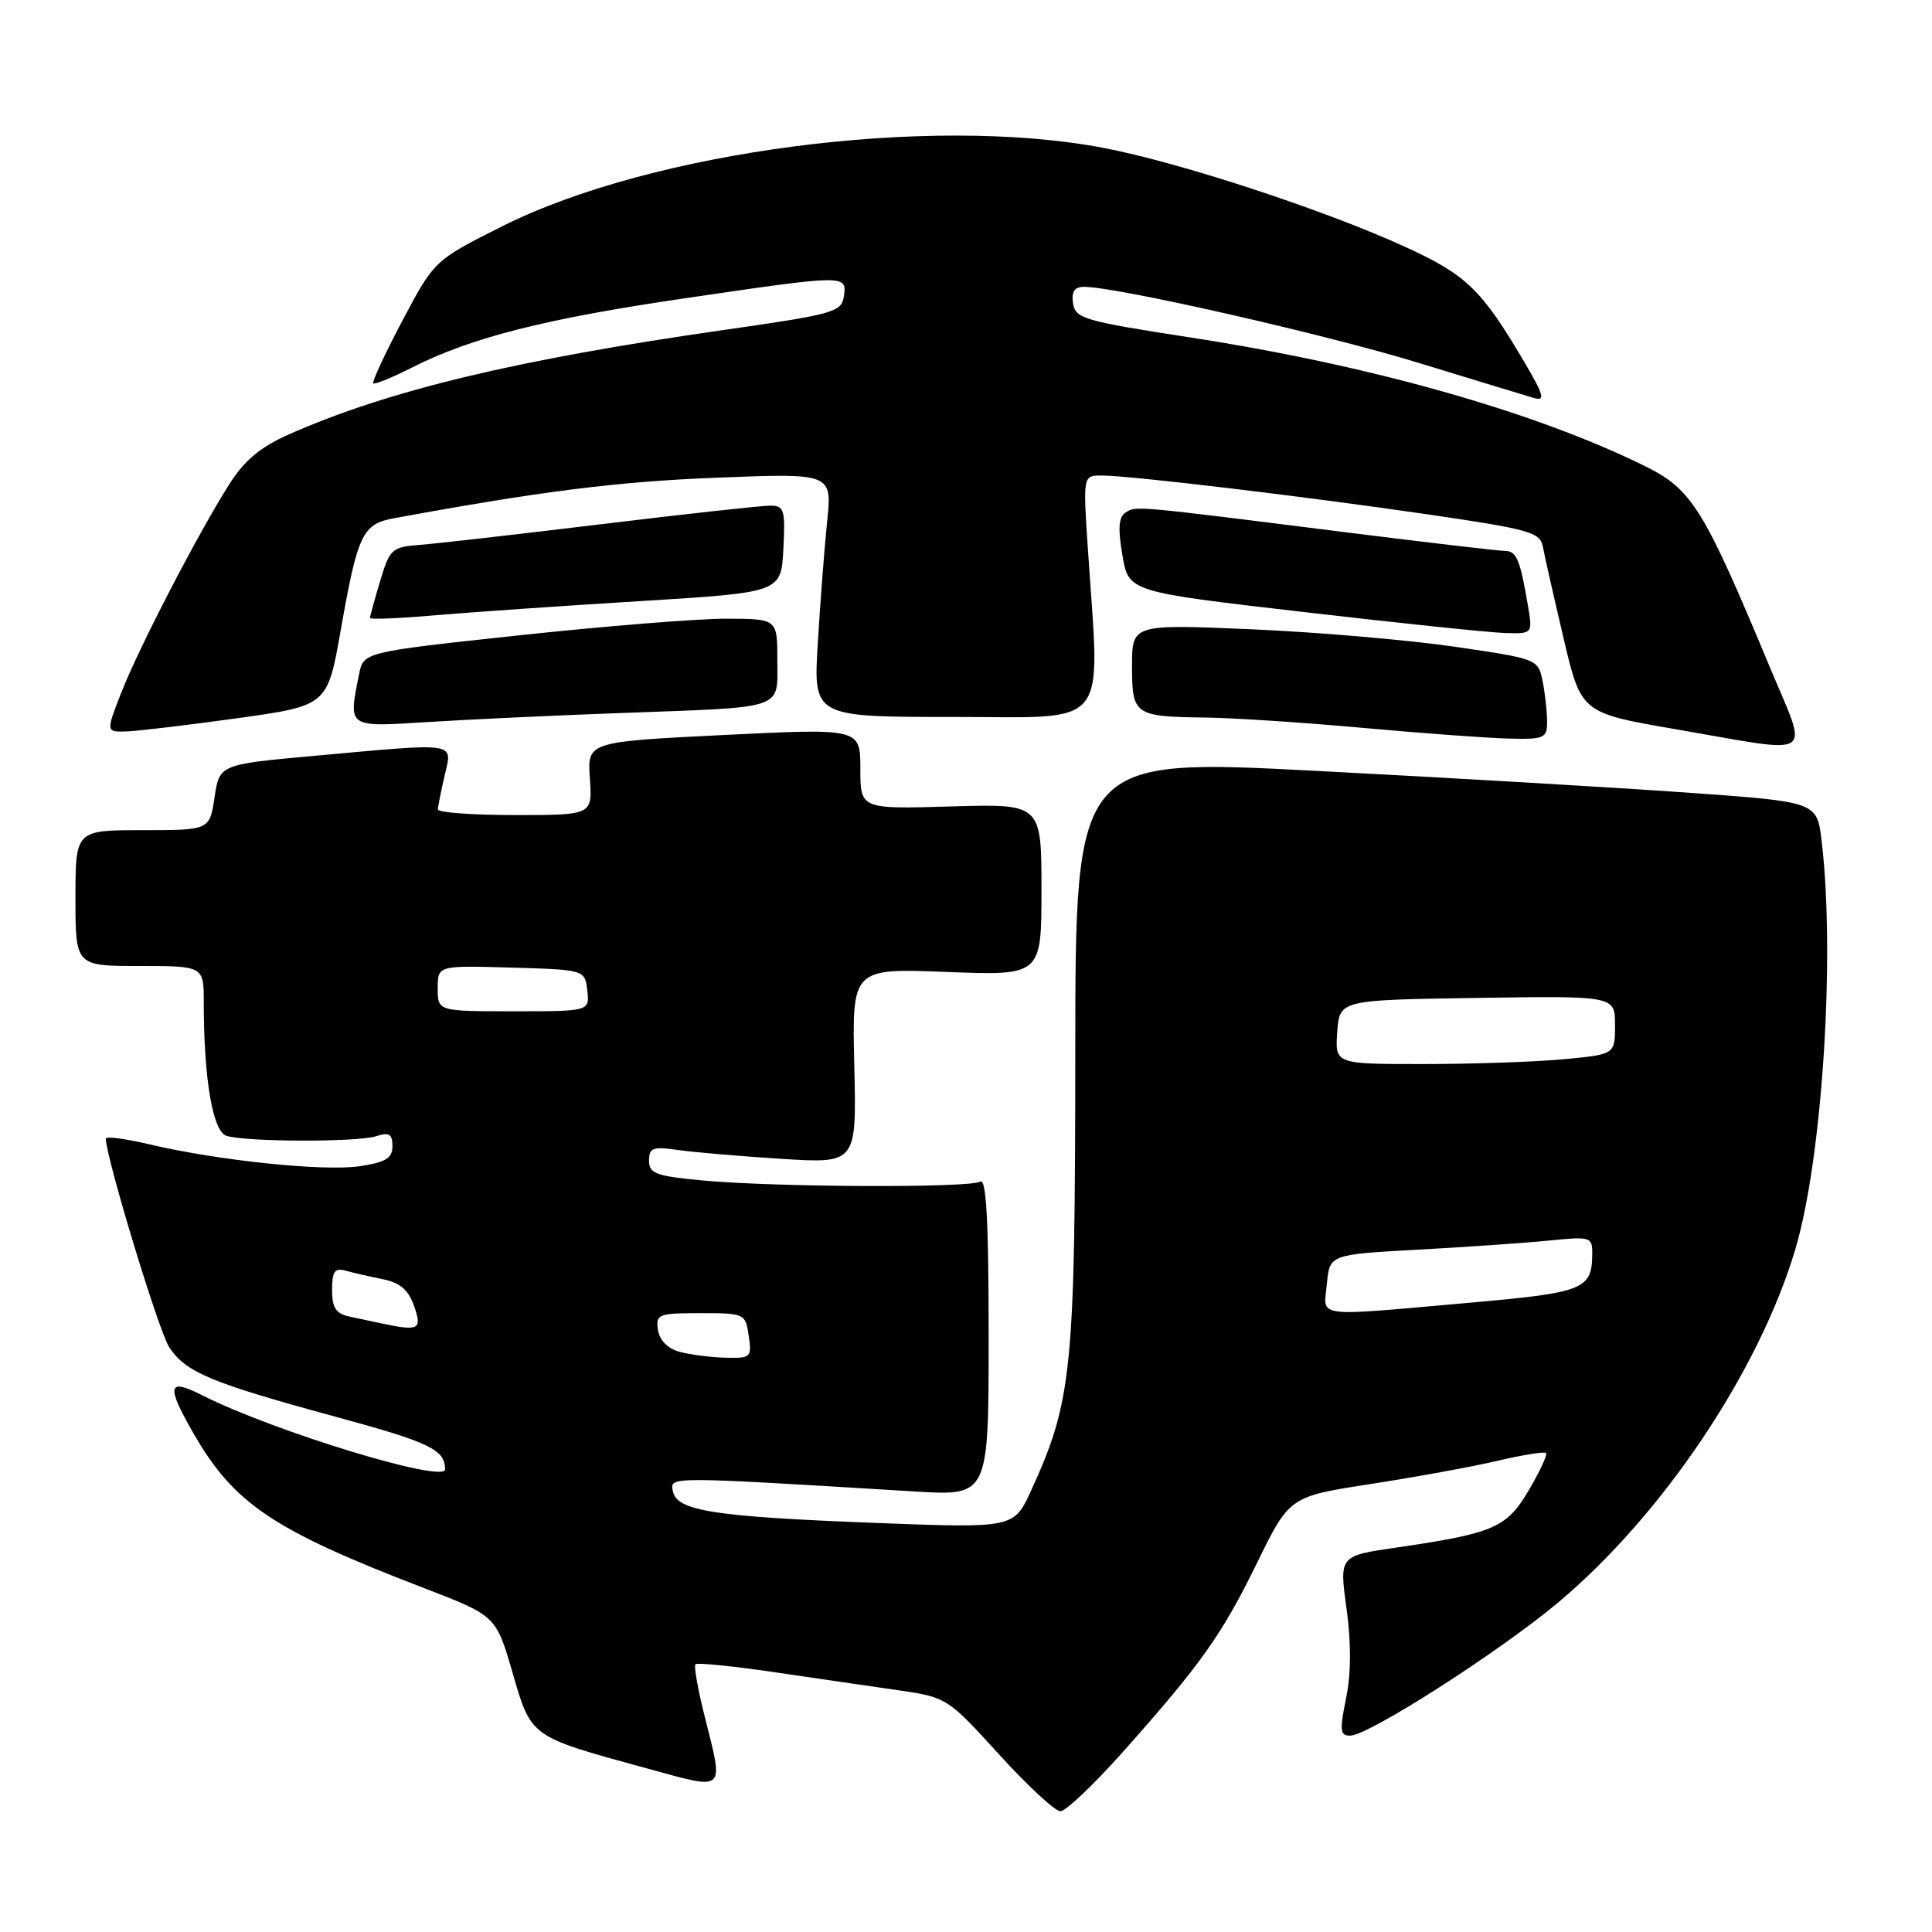 <?xml version="1.0" encoding="UTF-8" standalone="no"?>
<!DOCTYPE svg PUBLIC "-//W3C//DTD SVG 1.1//EN" "http://www.w3.org/Graphics/SVG/1.1/DTD/svg11.dtd" >
<svg xmlns="http://www.w3.org/2000/svg" xmlns:xlink="http://www.w3.org/1999/xlink" version="1.1" viewBox="0 0 256 256">
 <g >
 <path fill="currentColor"
d=" M 148.69 232.25 C 159.16 220.49 161.87 216.68 166.56 207.10 C 170.87 198.30 170.87 198.30 181.68 196.63 C 187.63 195.71 195.20 194.33 198.49 193.55 C 201.79 192.78 204.65 192.32 204.86 192.53 C 205.07 192.74 204.06 194.94 202.60 197.41 C 199.66 202.44 198.00 203.16 185.03 205.06 C 177.46 206.16 177.46 206.16 178.42 213.12 C 179.05 217.70 179.03 221.77 178.36 225.04 C 177.49 229.32 177.56 230.00 178.92 229.98 C 181.38 229.95 198.73 218.83 206.50 212.31 C 220.32 200.71 233.08 181.69 237.90 165.50 C 241.47 153.49 243.20 126.60 241.37 111.38 C 240.75 106.25 240.75 106.25 223.63 105.03 C 214.21 104.36 192.10 103.06 174.50 102.15 C 142.50 100.48 142.50 100.48 142.48 139.49 C 142.46 181.60 142.06 185.63 136.63 197.50 C 134.34 202.50 134.34 202.50 115.92 201.79 C 94.57 200.97 89.66 200.20 89.16 197.59 C 88.78 195.62 88.17 195.62 121.25 197.63 C 131.00 198.22 131.00 198.22 131.00 177.05 C 131.00 161.79 130.69 156.07 129.89 156.57 C 128.51 157.42 103.04 157.32 93.25 156.43 C 86.93 155.85 86.00 155.51 86.00 153.79 C 86.00 152.09 86.50 151.90 89.75 152.37 C 91.81 152.67 98.00 153.20 103.50 153.55 C 113.50 154.18 113.50 154.18 113.20 141.24 C 112.89 128.30 112.89 128.30 125.45 128.79 C 138.00 129.27 138.00 129.27 138.00 117.89 C 138.00 106.50 138.00 106.50 126.00 106.86 C 114.00 107.21 114.00 107.21 114.00 101.86 C 114.00 96.50 114.00 96.50 95.92 97.39 C 77.83 98.29 77.83 98.29 78.16 103.14 C 78.50 108.00 78.50 108.00 68.25 108.00 C 62.61 108.00 58.01 107.66 58.02 107.25 C 58.04 106.84 58.44 104.81 58.92 102.75 C 59.96 98.27 60.85 98.41 41.79 100.14 C 29.08 101.29 29.08 101.29 28.43 105.65 C 27.77 110.00 27.77 110.00 18.89 110.00 C 10.00 110.00 10.00 110.00 10.00 119.00 C 10.00 128.00 10.00 128.00 18.50 128.00 C 27.00 128.00 27.00 128.00 27.00 132.85 C 27.00 142.93 28.19 149.93 30.00 150.50 C 32.57 151.32 47.29 151.36 49.81 150.56 C 51.57 150.00 52.00 150.26 52.00 151.87 C 52.00 153.47 51.12 154.01 47.65 154.53 C 42.91 155.24 28.89 153.78 19.75 151.62 C 16.59 150.87 14.01 150.54 14.02 150.88 C 14.09 153.54 21.04 176.42 22.42 178.51 C 24.59 181.83 27.94 183.23 44.38 187.70 C 56.98 191.13 58.95 192.07 58.98 194.69 C 59.01 196.61 36.27 189.67 26.75 184.86 C 22.21 182.56 21.99 183.57 25.63 189.91 C 30.99 199.25 36.18 202.74 56.11 210.40 C 65.72 214.10 65.72 214.10 67.91 221.62 C 70.41 230.25 70.17 230.07 85.75 234.33 C 96.32 237.22 95.92 237.59 93.37 227.42 C 92.47 223.85 91.92 220.74 92.15 220.52 C 92.38 220.29 97.05 220.76 102.53 221.56 C 108.01 222.37 115.42 223.45 119.00 223.96 C 125.44 224.90 125.56 224.97 132.36 232.45 C 136.14 236.60 139.80 240.00 140.51 240.00 C 141.21 240.00 144.89 236.51 148.69 232.25 Z  M 234.45 88.25 C 225.76 67.39 224.18 64.83 218.00 61.78 C 203.35 54.55 181.52 48.37 157.50 44.68 C 143.68 42.55 142.47 42.20 142.18 40.19 C 141.95 38.62 142.38 38.00 143.68 38.01 C 148.08 38.03 175.68 44.31 188.00 48.09 C 195.43 50.37 202.31 52.46 203.30 52.75 C 204.78 53.17 204.55 52.32 201.99 47.99 C 196.31 38.34 194.32 36.43 186.17 32.70 C 175.44 27.79 156.18 21.48 146.14 19.58 C 123.08 15.22 86.39 20.02 66.53 29.99 C 57.56 34.50 57.56 34.50 53.33 42.47 C 51.01 46.86 49.27 50.60 49.46 50.79 C 49.65 50.98 51.99 50.02 54.68 48.66 C 62.46 44.72 72.27 42.23 90.72 39.53 C 112.17 36.38 112.23 36.38 111.82 39.25 C 111.52 41.35 110.53 41.63 96.00 43.71 C 68.46 47.65 51.48 51.72 38.32 57.54 C 34.52 59.22 32.39 60.99 30.38 64.17 C 26.28 70.61 18.43 85.76 16.08 91.75 C 14.03 97.00 14.03 97.00 16.76 96.92 C 18.27 96.87 24.87 96.08 31.44 95.17 C 43.38 93.50 43.38 93.50 45.15 83.50 C 47.39 70.78 48.03 69.44 52.16 68.68 C 71.54 65.11 81.83 63.81 94.88 63.30 C 110.26 62.69 110.26 62.69 109.60 69.09 C 109.24 72.62 108.68 79.89 108.36 85.25 C 107.77 95.00 107.77 95.00 126.38 95.00 C 147.35 95.00 145.77 96.99 144.15 72.75 C 143.50 63.00 143.50 63.00 146.00 63.01 C 149.81 63.02 172.74 65.76 189.27 68.17 C 202.60 70.12 204.08 70.53 204.43 72.41 C 204.64 73.56 205.87 78.99 207.16 84.48 C 209.50 94.46 209.50 94.46 222.00 96.62 C 241.05 99.90 239.68 100.82 234.45 88.25 Z  M 205.00 95.62 C 205.00 94.32 204.73 91.91 204.41 90.28 C 203.81 87.32 203.75 87.30 192.66 85.68 C 186.52 84.79 174.41 83.75 165.75 83.38 C 150.00 82.71 150.00 82.71 150.00 88.25 C 150.00 94.76 150.29 94.96 159.83 95.08 C 163.50 95.13 172.80 95.74 180.50 96.44 C 188.20 97.14 196.86 97.78 199.75 97.86 C 204.65 97.99 205.00 97.84 205.00 95.62 Z  M 82.50 94.47 C 104.29 93.67 103.00 94.11 103.00 87.48 C 103.00 82.00 103.00 82.00 96.25 81.98 C 92.54 81.97 80.20 82.96 68.83 84.18 C 48.17 86.40 48.17 86.40 47.58 89.33 C 46.15 96.50 45.94 96.35 56.75 95.67 C 62.11 95.33 73.70 94.79 82.50 94.47 Z  M 202.46 80.25 C 201.43 74.17 200.94 73.00 199.43 73.00 C 198.64 73.00 189.10 71.88 178.24 70.52 C 150.20 66.99 150.58 67.02 149.18 67.89 C 148.23 68.47 148.11 69.95 148.72 73.54 C 149.53 78.41 149.53 78.41 172.52 81.07 C 185.16 82.54 197.21 83.80 199.30 83.87 C 203.09 84.00 203.09 84.00 202.46 80.25 Z  M 85.00 79.64 C 103.50 78.50 103.50 78.50 103.80 72.75 C 104.07 67.52 103.91 67.00 102.05 67.00 C 100.92 67.00 90.88 68.10 79.75 69.45 C 68.61 70.80 57.75 72.04 55.60 72.20 C 51.93 72.48 51.63 72.76 50.37 77.00 C 49.63 79.47 49.02 81.67 49.02 81.89 C 49.01 82.10 52.94 81.94 57.75 81.52 C 62.56 81.11 74.83 80.26 85.00 79.64 Z  M 90.00 179.11 C 88.46 178.68 87.38 177.57 87.18 176.21 C 86.88 174.14 87.24 174.00 92.82 174.00 C 98.67 174.00 98.78 174.05 99.21 177.00 C 99.63 179.87 99.50 180.00 96.08 179.90 C 94.11 179.85 91.38 179.49 90.00 179.11 Z  M 50.50 175.35 C 49.40 175.11 47.49 174.71 46.25 174.44 C 44.51 174.07 44.00 173.27 44.00 170.91 C 44.00 168.49 44.36 167.97 45.75 168.36 C 46.71 168.63 48.93 169.14 50.67 169.49 C 53.01 169.96 54.12 170.90 54.87 173.06 C 55.96 176.19 55.53 176.41 50.50 175.35 Z  M 175.82 170.11 C 176.19 166.23 176.19 166.23 187.84 165.59 C 194.25 165.24 202.09 164.70 205.25 164.38 C 210.78 163.83 211.00 163.89 210.98 166.15 C 210.95 170.86 209.89 171.28 194.83 172.61 C 173.73 174.47 175.38 174.69 175.82 170.11 Z  M 177.19 136.75 C 177.50 132.50 177.50 132.50 195.75 132.23 C 214.00 131.95 214.00 131.95 214.00 135.83 C 214.00 139.71 214.00 139.71 207.25 140.35 C 203.54 140.70 195.19 140.99 188.69 140.99 C 176.89 141.00 176.89 141.00 177.19 136.75 Z  M 58.00 130.96 C 58.00 127.93 58.00 127.93 67.75 128.21 C 77.50 128.50 77.50 128.50 77.82 131.25 C 78.13 134.00 78.13 134.00 68.07 134.00 C 58.00 134.00 58.00 134.00 58.00 130.96 Z "/>
</g>
</svg>